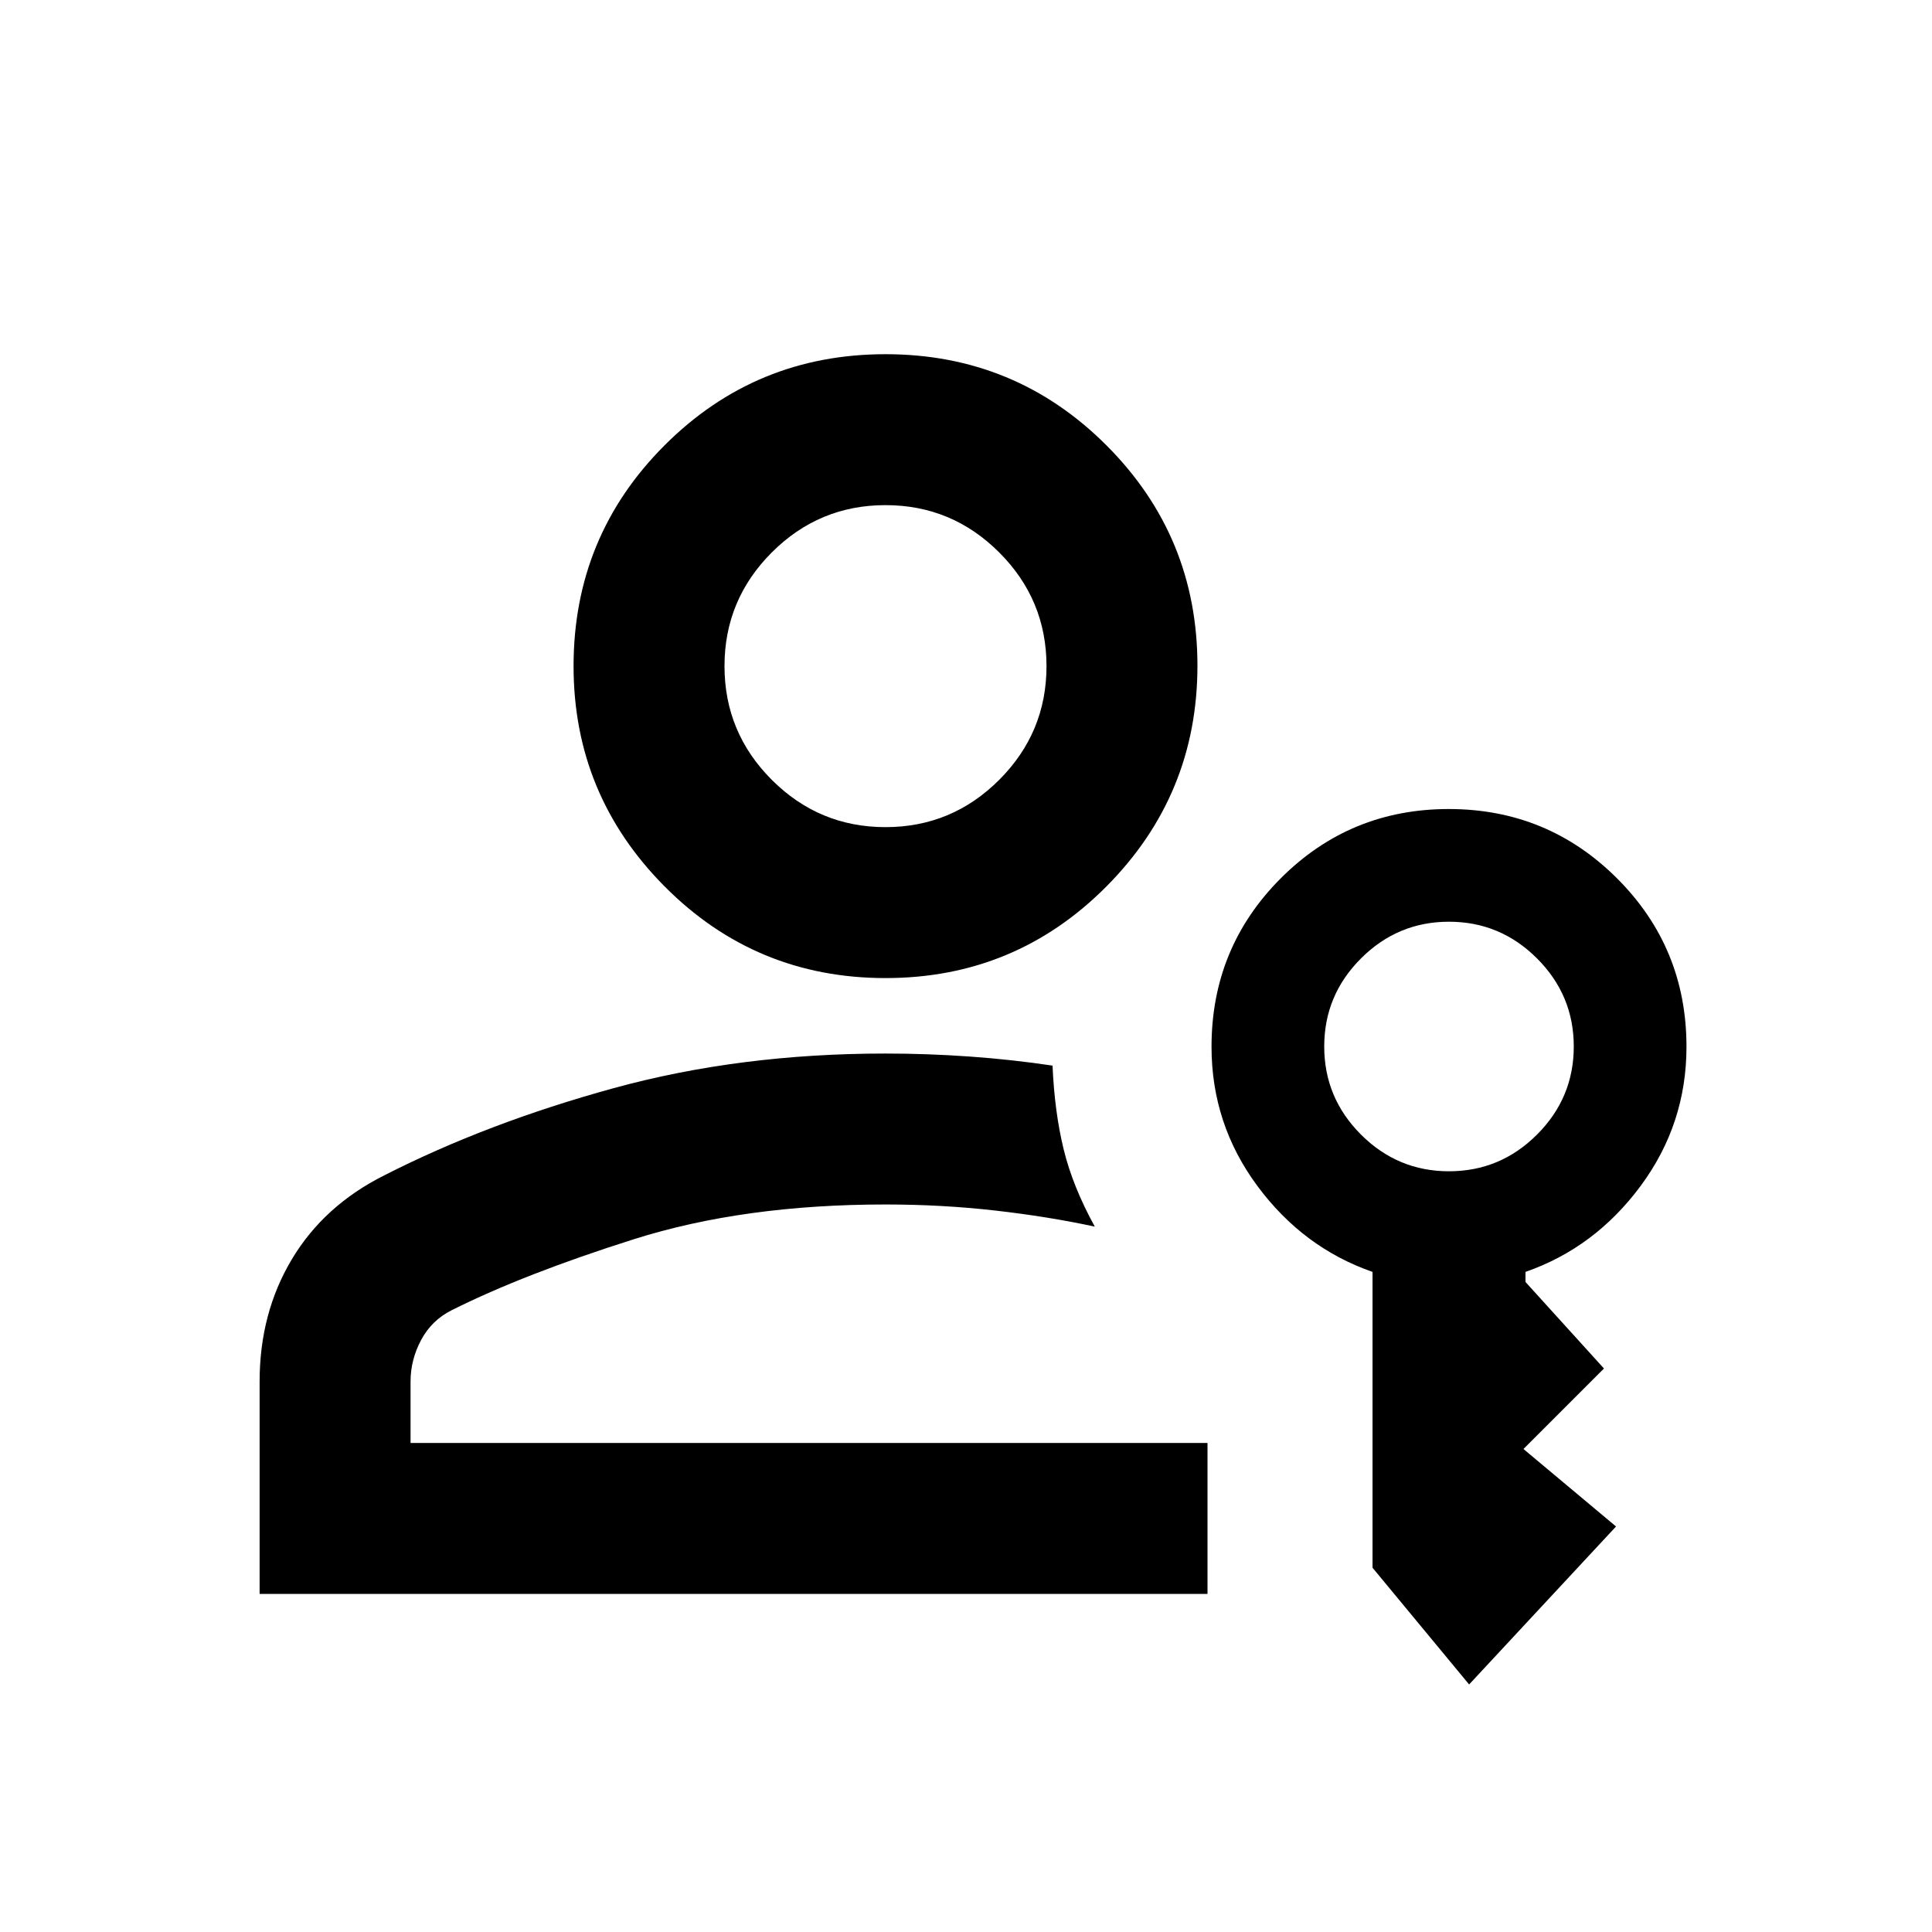 <svg xmlns="http://www.w3.org/2000/svg" height="24" viewBox="0 -960 960 960" width="24"><path d="M440-474q-64.5 0-109.75-45.531T285-629q0-64.5 45.25-109.75T440-784q64.5 0 109.75 45.25T595-629.25q0 64.25-45.25 109.75T440-474Zm0-75q33 0 56.5-23.5T520-629q0-33-23.5-56.5T440-709q-33 0-56.5 23.5T360-629q0 33 23.5 56.5T440-549ZM129-168v-105.5q0-34 16-60.75T191-376q51-26 113.75-43.25T440-436.5q21 0 42 1.5t41 4.5q1 23 5.5 41.5t15.5 38.5q-23.188-5-49.594-8-26.406-3-54.406-3-70.5 0-125 17.25T224.5-309q-10 5-15.25 14.839Q204-284.323 204-273.5v30.5h396v75H129Zm601 45-48-58v-147q-34.5-12-57.25-42.75T602-439.887q0-49.214 34.382-83.663 34.383-34.45 83.5-34.45Q769-558 803.5-523.55q34.5 34.449 34.5 83.663 0 38.387-22.75 69.137T758-328v5l39 43-40 40 46 38.5-73 78.5Zm-10-255q25.5 0 43.75-18.25T782-440q0-25.5-18.25-43.75T720-502q-25.5 0-43.75 18.25T658-440q0 25.5 18.25 43.75T720-378ZM440-629h-.5.5Zm0 267.5Z"/></svg>